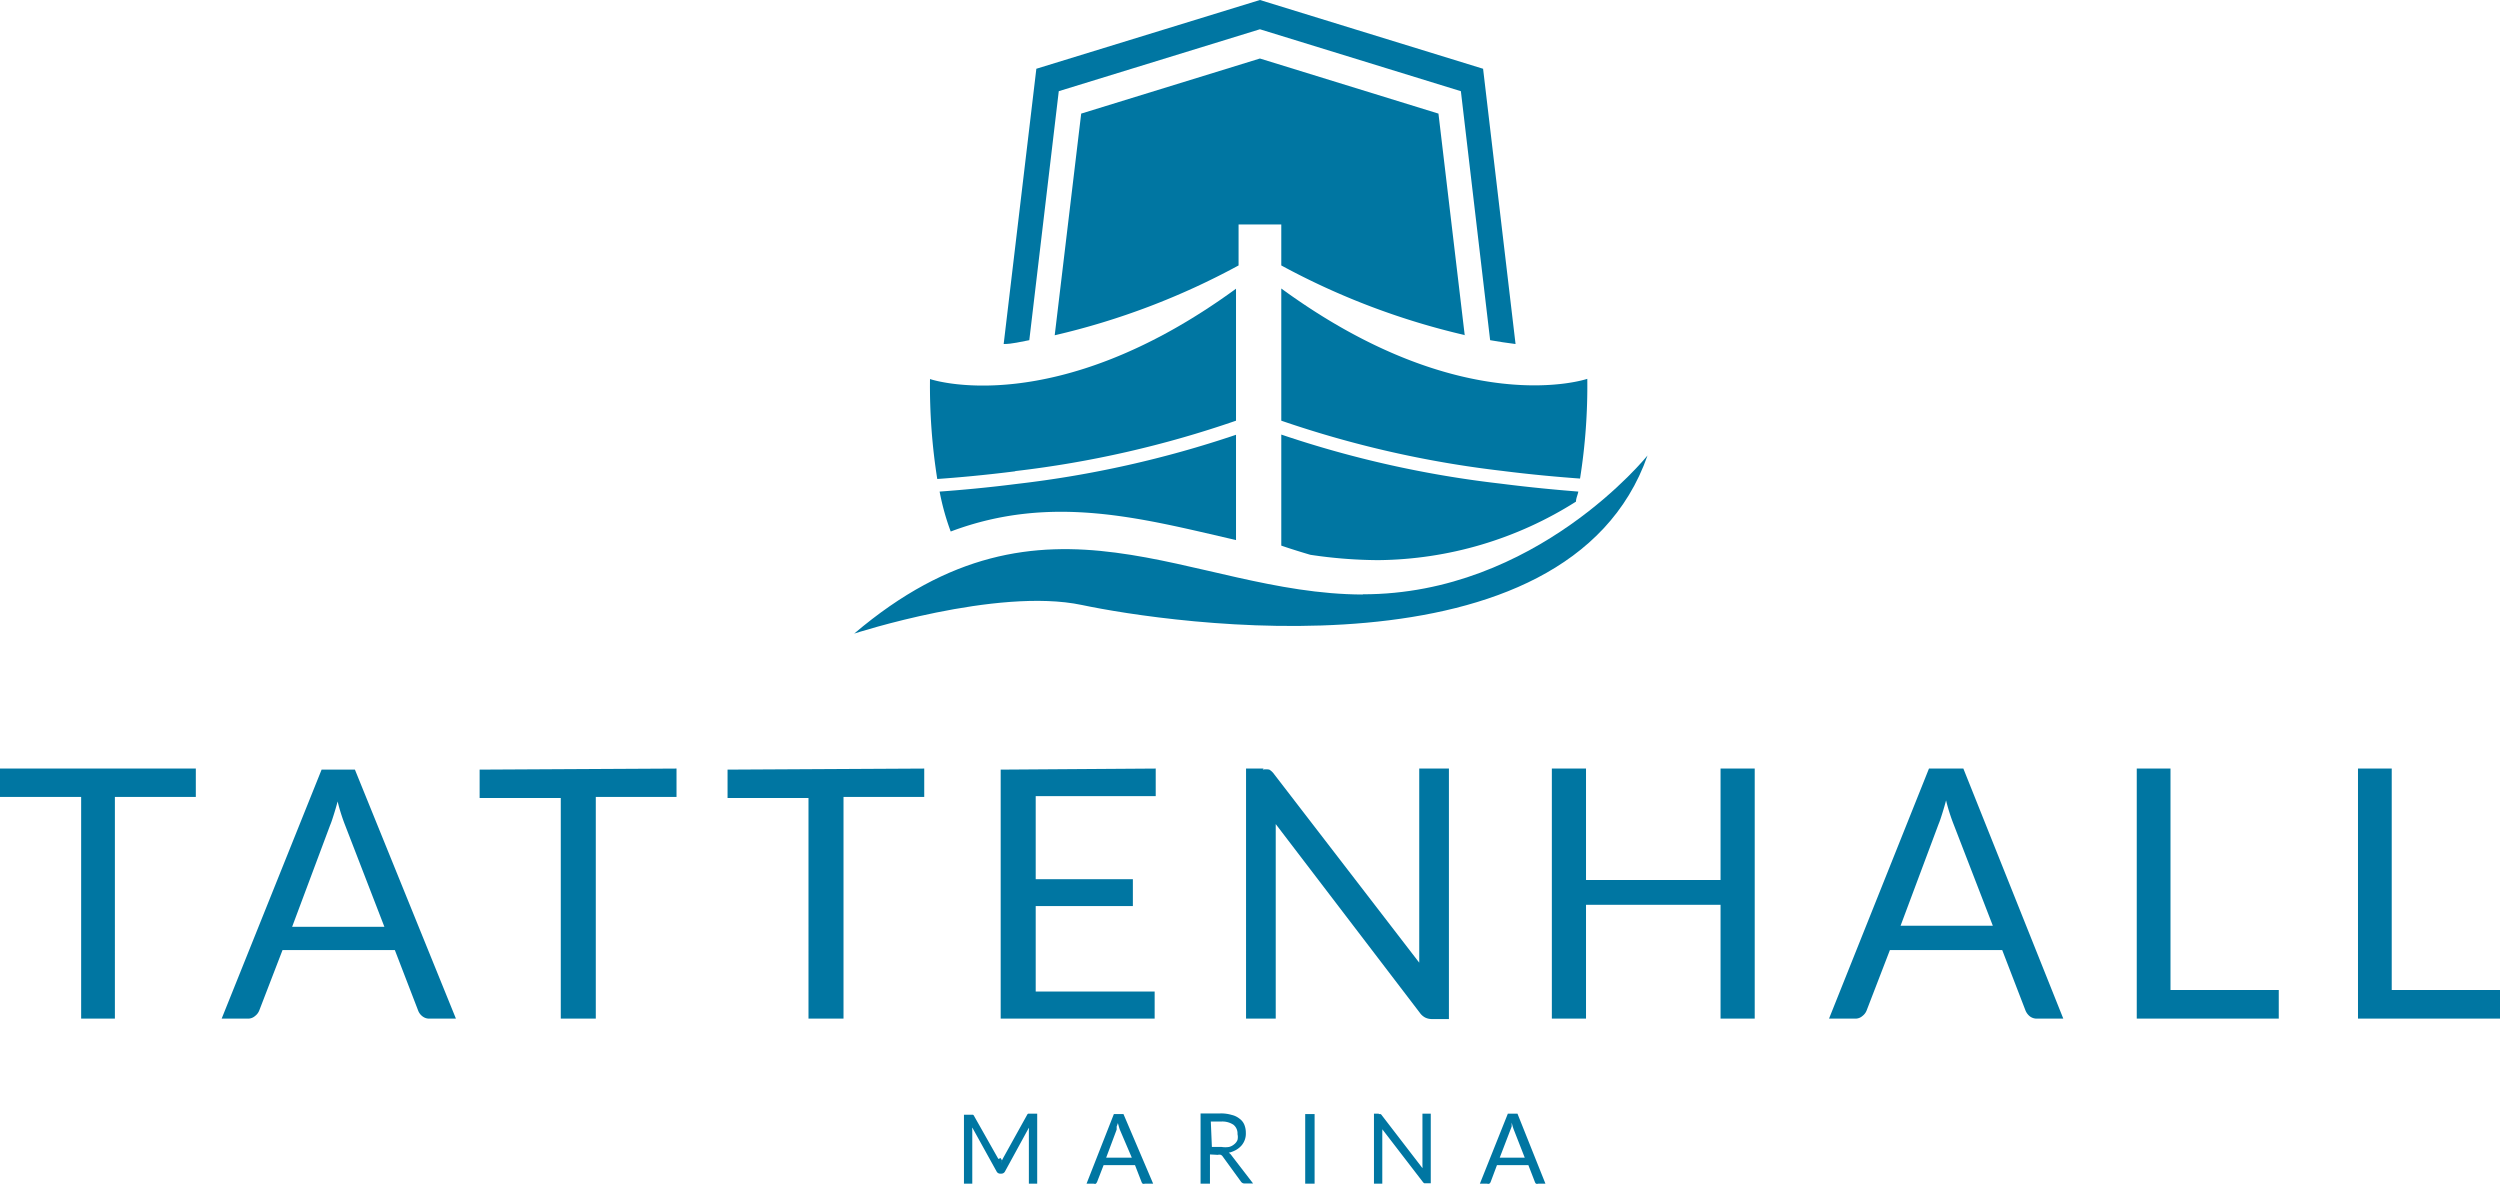 <svg id="Layer_1" data-name="Layer 1" xmlns="http://www.w3.org/2000/svg" xmlns:xlink="http://www.w3.org/1999/xlink" viewBox="0 0 117.07 55.43"><defs><style>.cls-1{fill:none;}.cls-2{clip-path:url(#clip-path);}.cls-3{fill:#0076a2;}</style></defs><title>Tattenhall Logo [2019]</title><g class="cls-2"><path class="cls-3" d="M128,57.56h-1.58V69.27h6.65V67.93H128Zm-10.36,0h-1.58V69.27h6.65V67.93h-5.07Zm-10.86,2.6c.06-.14.11-.3.17-.49s.12-.39.18-.62a8.69,8.69,0,0,0,.35,1.11l1.84,4.76H105Zm1.16-2.6h-1.61l-4.68,11.71h1.22a.49.49,0,0,0,.34-.12.61.61,0,0,0,.2-.26l1.09-2.83h5.26l1.09,2.83a.68.68,0,0,0,.2.27.53.53,0,0,0,.34.11h1.23Zm-9.77,0h-1.6v5.22h-6.3V57.56h-1.6V69.27h1.6V63.94h6.3v5.33h1.6Zm-23,0h-.82V69.27h1.39V60.92c0-.1,0-.22,0-.36s0-.26,0-.4L82.49,69a.72.72,0,0,0,.25.22.71.71,0,0,0,.31.07h.8V57.56H82.46v8.29c0,.13,0,.25,0,.39s0,.27,0,.41l-6.79-8.82a.77.77,0,0,0-.23-.22.8.8,0,0,0-.31,0m-12.27,0V69.27h7.21V68H64.5V64h4.55V62.74H64.5V58.85h5.62V57.56Zm-12.79,0v1.33h3.79V69.27H55.5V58.89h3.78V57.56Zm-11.61,0v1.33h3.8V69.27H43.9V58.89h3.78V57.56Zm-7,2.6c.06-.14.11-.3.17-.49s.12-.39.18-.62a8.69,8.69,0,0,0,.35,1.11l1.84,4.76H29.68Zm1.16-2.6H31.06L26.38,69.27H27.6a.49.49,0,0,0,.34-.12.61.61,0,0,0,.2-.26l1.09-2.83h5.26l1.09,2.83a.6.6,0,0,0,.2.27.51.51,0,0,0,.34.11h1.23ZM16,57.56v1.33h3.8V69.27h1.58V58.89h3.79V57.56Z" transform="translate(-16 -21.57)"/><path class="cls-3" d="M86.74,74.45a1.09,1.09,0,0,0,.05-.14,1.54,1.54,0,0,1,0-.17,3.09,3.09,0,0,0,.09.31l.52,1.33H86.23Zm.32-.73h-.45L85.3,77h.34a.17.17,0,0,0,.1,0,.19.19,0,0,0,.06-.07l.3-.8h1.47l.31.8a.18.18,0,0,0,.05.07.17.17,0,0,0,.1,0h.34Zm-6.49,0h-.23V77h.39V74.56a.45.45,0,0,0,0-.11l1.9,2.47a.19.19,0,0,0,.07.06l.09,0H83V73.72h-.39v2.43a.49.49,0,0,1,0,.12l-1.9-2.47a.17.17,0,0,0-.06-.06l-.09,0m-3,0h-.44V77h.44Zm-4.86.35h.48a.94.94,0,0,1,.58.15.52.52,0,0,1,.19.44.59.59,0,0,1,0,.27.48.48,0,0,1-.15.2.59.59,0,0,1-.25.13,1.11,1.11,0,0,1-.34,0h-.46Zm.33,1.56a.24.24,0,0,1,.14,0,.22.22,0,0,1,.09.08l.85,1.17a.2.2,0,0,0,.18.09h.39l-1-1.3a.47.47,0,0,0-.14-.14,1.26,1.26,0,0,0,.34-.13,1,1,0,0,0,.25-.2.85.85,0,0,0,.21-.6,1,1,0,0,0-.07-.38.66.66,0,0,0-.22-.28.91.91,0,0,0-.37-.18,1.73,1.73,0,0,0-.54-.07h-.92V77h.44V75.63Zm-4.74-1.18a1.27,1.27,0,0,0,0-.14l.06-.17a3.09,3.09,0,0,0,.09.31L69,75.78H67.8Zm.32-.73h-.45L66.88,77h.34a.17.17,0,0,0,.1,0l.05-.07.31-.8h1.47l.31.8a.18.18,0,0,0,.05.07.17.17,0,0,0,.1,0H70Zm-5.86,2.1-1.13-2a.14.14,0,0,0-.06-.07h-.42V77h.39V74.49a.49.49,0,0,1,0-.12l1.14,2.06a.19.19,0,0,0,.16.1h.07a.19.19,0,0,0,.16-.1l1.12-2.05a.45.45,0,0,1,0,.11V77h.39V73.72h-.42a.14.14,0,0,0-.06.07l-1.11,2-.06.12s0,.08,0,.12a.61.61,0,0,1,0-.12l-.06-.11" transform="translate(-16 -21.57)"/><path class="cls-3" d="M84.59,37.27,83.36,26.89,75,24.31l-8.37,2.58L65.39,37.27A34.16,34.16,0,0,0,74,34V32.08H76V34a34.16,34.16,0,0,0,8.63,3.27" transform="translate(-16 -21.57)"/><path class="cls-3" d="M60.52,46.46c4.75-1.79,9-.6,13.36.4V41.93a49.87,49.87,0,0,1-10.26,2.3c-1.41.18-2.65.29-3.62.36a11.53,11.53,0,0,0,.52,1.87" transform="translate(-16 -21.57)"/><path class="cls-3" d="M80.55,47.8a17.59,17.59,0,0,0,9.25-2.74c0-.15.08-.31.11-.47-1-.08-2.21-.19-3.62-.37A49.73,49.73,0,0,1,76,41.92v5.2s.51.18,1.36.43a22,22,0,0,0,3.16.25" transform="translate(-16 -21.57)"/><path class="cls-3" d="M76,41.27a49.32,49.32,0,0,0,10.34,2.35c1.42.18,2.68.29,3.65.36a27.71,27.71,0,0,0,.34-4.67s-5.8,2-14.33-4.23Z" transform="translate(-16 -21.57)"/><path class="cls-3" d="M65.58,25.84,75,22.94l9.41,2.9L85.78,37.5c.4.07.79.13,1.19.18L85.45,24.79,75,21.57,64.53,24.79,63,37.68c.41,0,.8-.11,1.2-.18Z" transform="translate(-16 -21.57)"/><path class="cls-3" d="M63.54,43.63a48.75,48.75,0,0,0,10.34-2.36V35.09c-8.53,6.23-14.33,4.23-14.33,4.23A27.79,27.79,0,0,0,59.89,44c1-.07,2.22-.18,3.65-.36" transform="translate(-16 -21.57)"/><path class="cls-3" d="M79.82,49.41C71.7,49.39,65,43.59,56,51.24c0,0,6.69-2.18,10.66-1.34s22.74,3.71,26.49-7c0,0-5.22,6.51-13.34,6.5" transform="translate(-16 -21.57)"/></g></svg>
